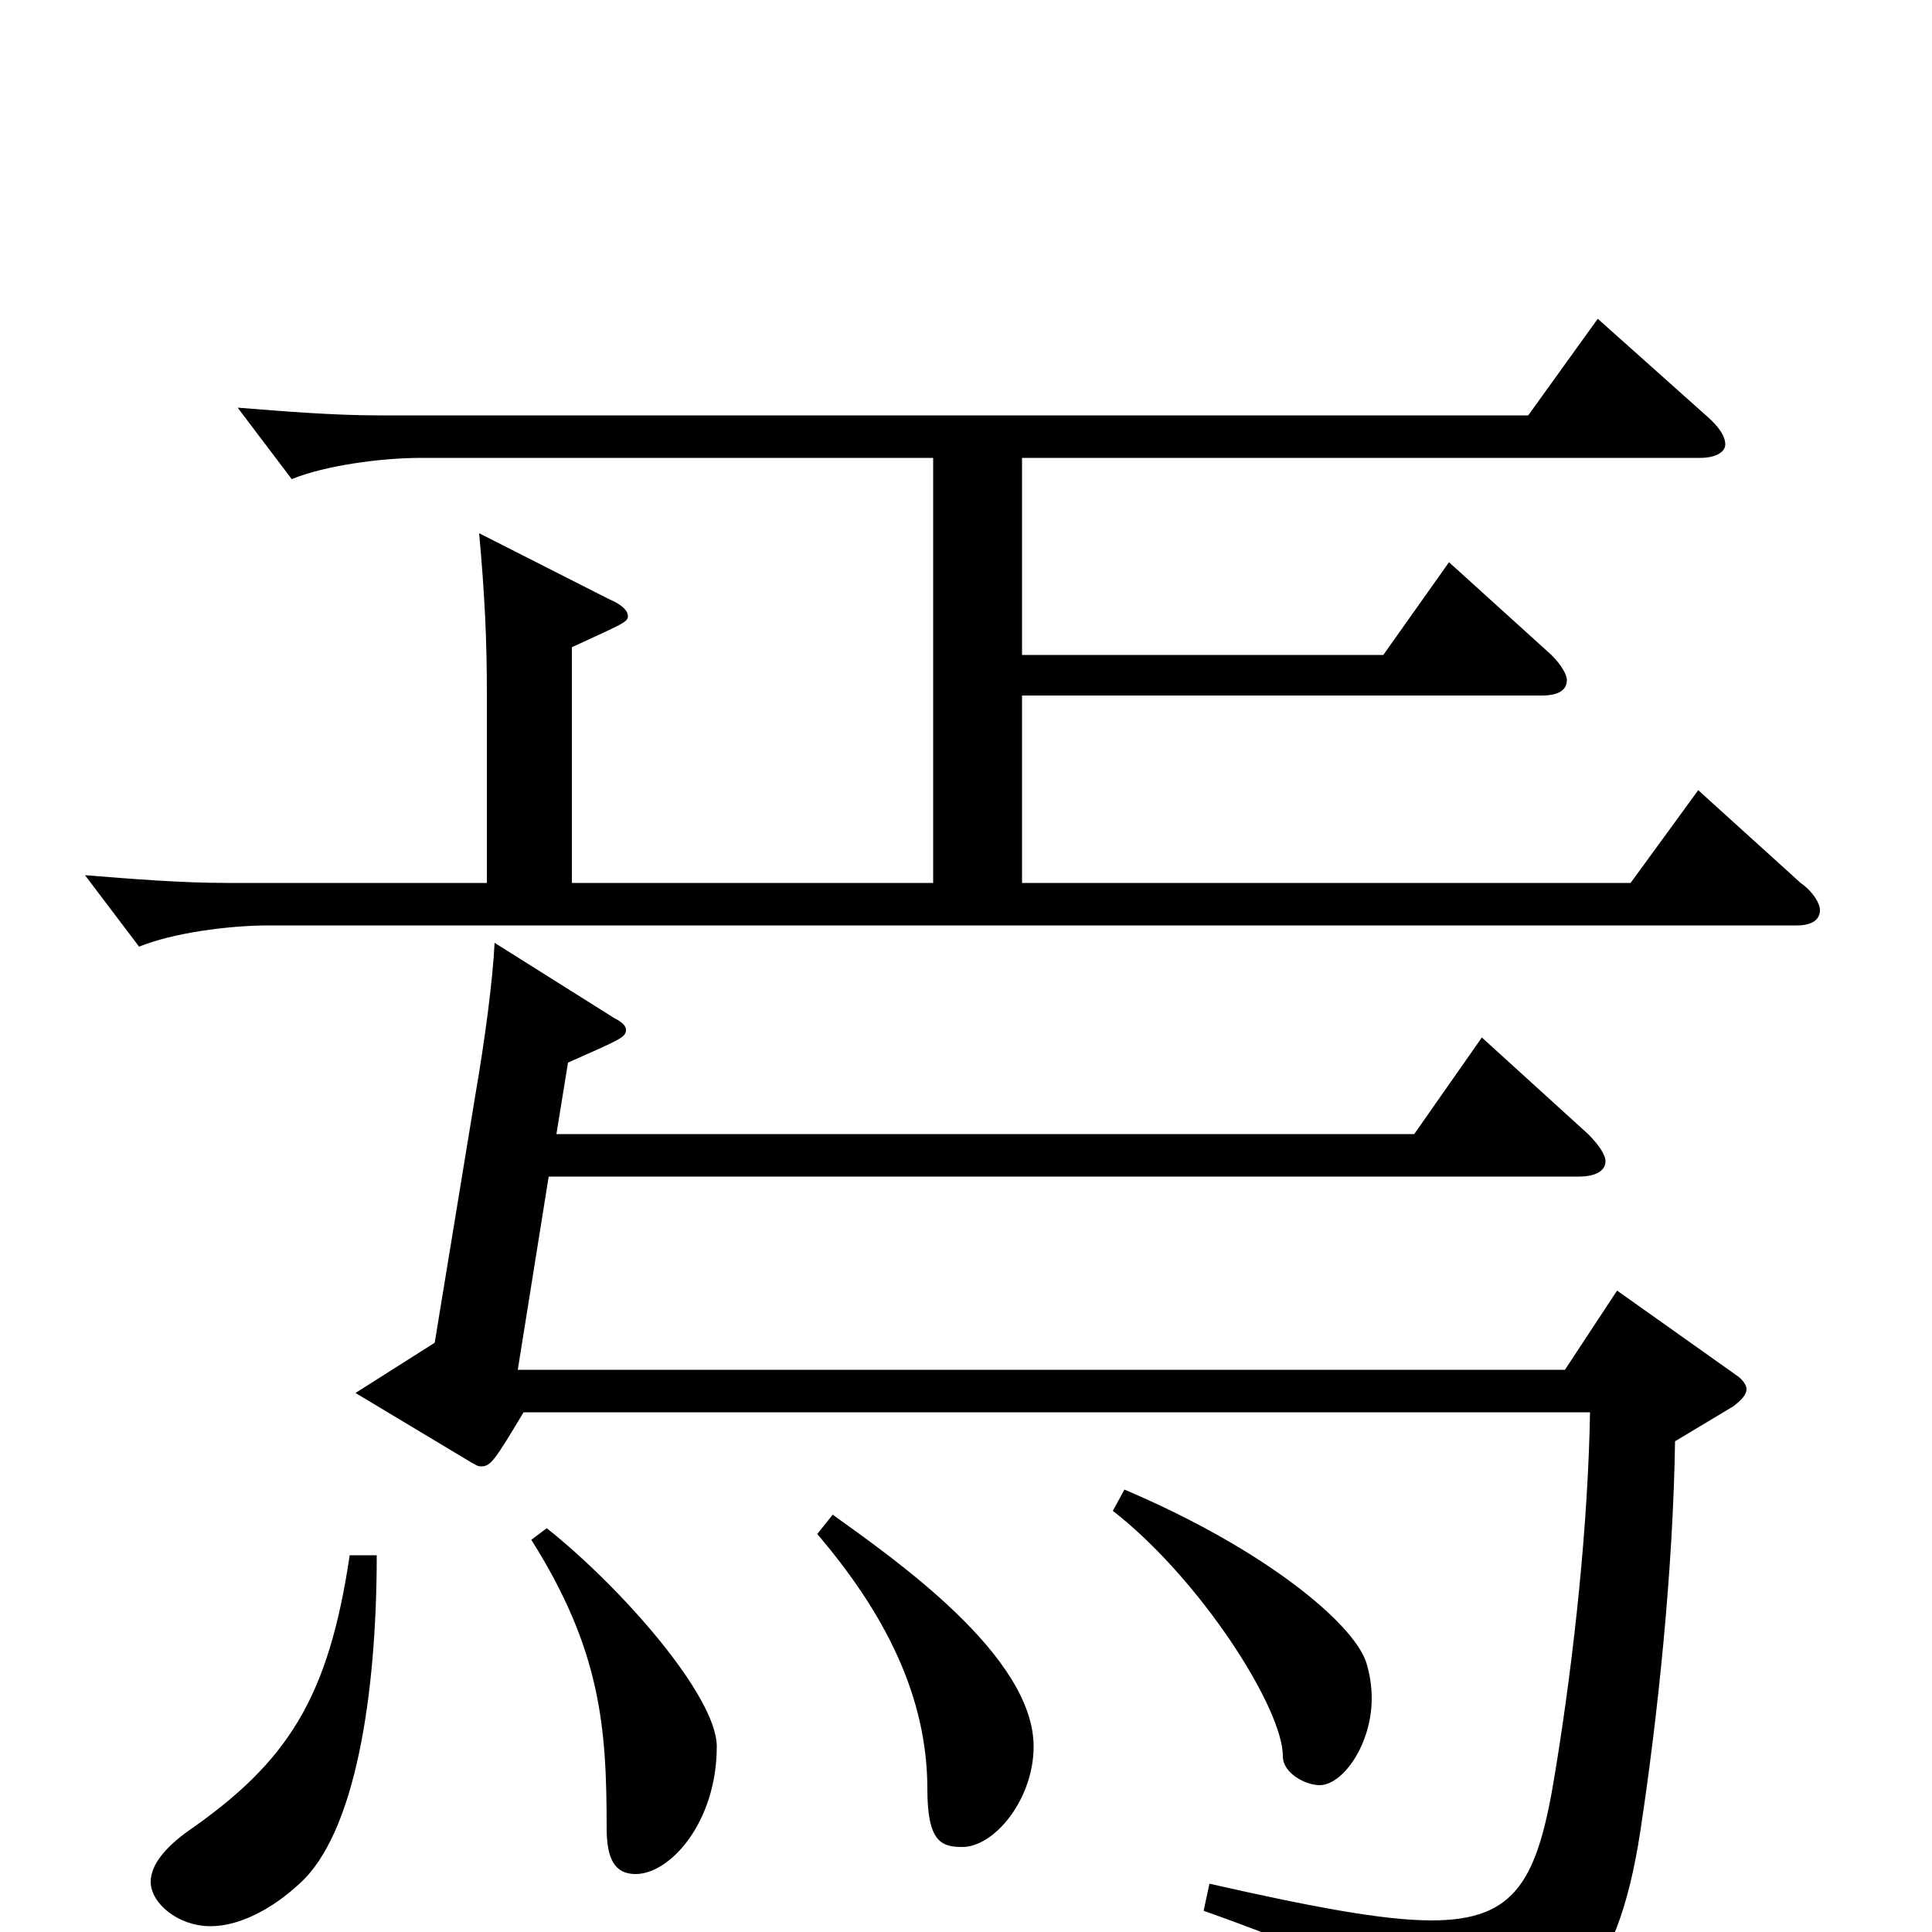 <svg xmlns="http://www.w3.org/2000/svg" viewBox="0 -1000 1000 1000">
	<path fill="#000000" d="M879 -591L844 -543H529V-640H798C807 -640 811 -643 811 -648C811 -651 808 -656 803 -661L750 -709L716 -661H529V-763H880C888 -763 893 -766 893 -770C893 -774 890 -779 883 -785L827 -835L791 -785H196C173 -785 148 -787 123 -789L151 -752C168 -759 197 -763 218 -763H483V-543H296V-665C322 -677 325 -678 325 -681C325 -684 322 -687 315 -690L248 -724C251 -691 252 -668 252 -641V-543H117C94 -543 69 -545 44 -547L72 -510C89 -517 118 -521 139 -521H930C938 -521 942 -524 942 -529C942 -532 939 -538 932 -543ZM837 -332L810 -291H268L284 -391H817C826 -391 831 -394 831 -399C831 -402 828 -407 822 -413L767 -463L732 -413H288L294 -450C321 -462 324 -463 324 -467C324 -469 322 -471 318 -473L256 -512C255 -492 251 -462 246 -433L225 -305L184 -279L244 -243C246 -242 247 -241 249 -241C254 -241 256 -244 271 -269H823C822 -212 815 -144 805 -83C796 -27 785 -6 741 -6C716 -6 679 -13 626 -25L623 -11C710 20 728 33 736 70C737 75 739 78 743 78C745 78 747 77 750 76C809 51 837 27 849 -52C858 -111 866 -187 867 -254L897 -272C901 -275 904 -278 904 -281C904 -283 902 -286 899 -288ZM576 -218C621 -183 664 -116 664 -91C664 -82 676 -76 683 -76C695 -76 710 -97 710 -121C710 -127 709 -134 707 -140C700 -160 655 -198 582 -229ZM423 -206C458 -165 480 -122 480 -74C480 -47 487 -44 498 -44C515 -44 535 -69 535 -96C535 -143 463 -193 431 -216ZM275 -203C311 -146 314 -106 314 -54C314 -38 318 -30 329 -30C347 -30 371 -57 371 -96C371 -122 322 -178 283 -209ZM181 -195C170 -121 149 -88 97 -52C86 -44 78 -35 78 -26C78 -15 92 -3 109 -3C124 -3 141 -12 155 -25C184 -51 195 -123 195 -195Z"/>
</svg>